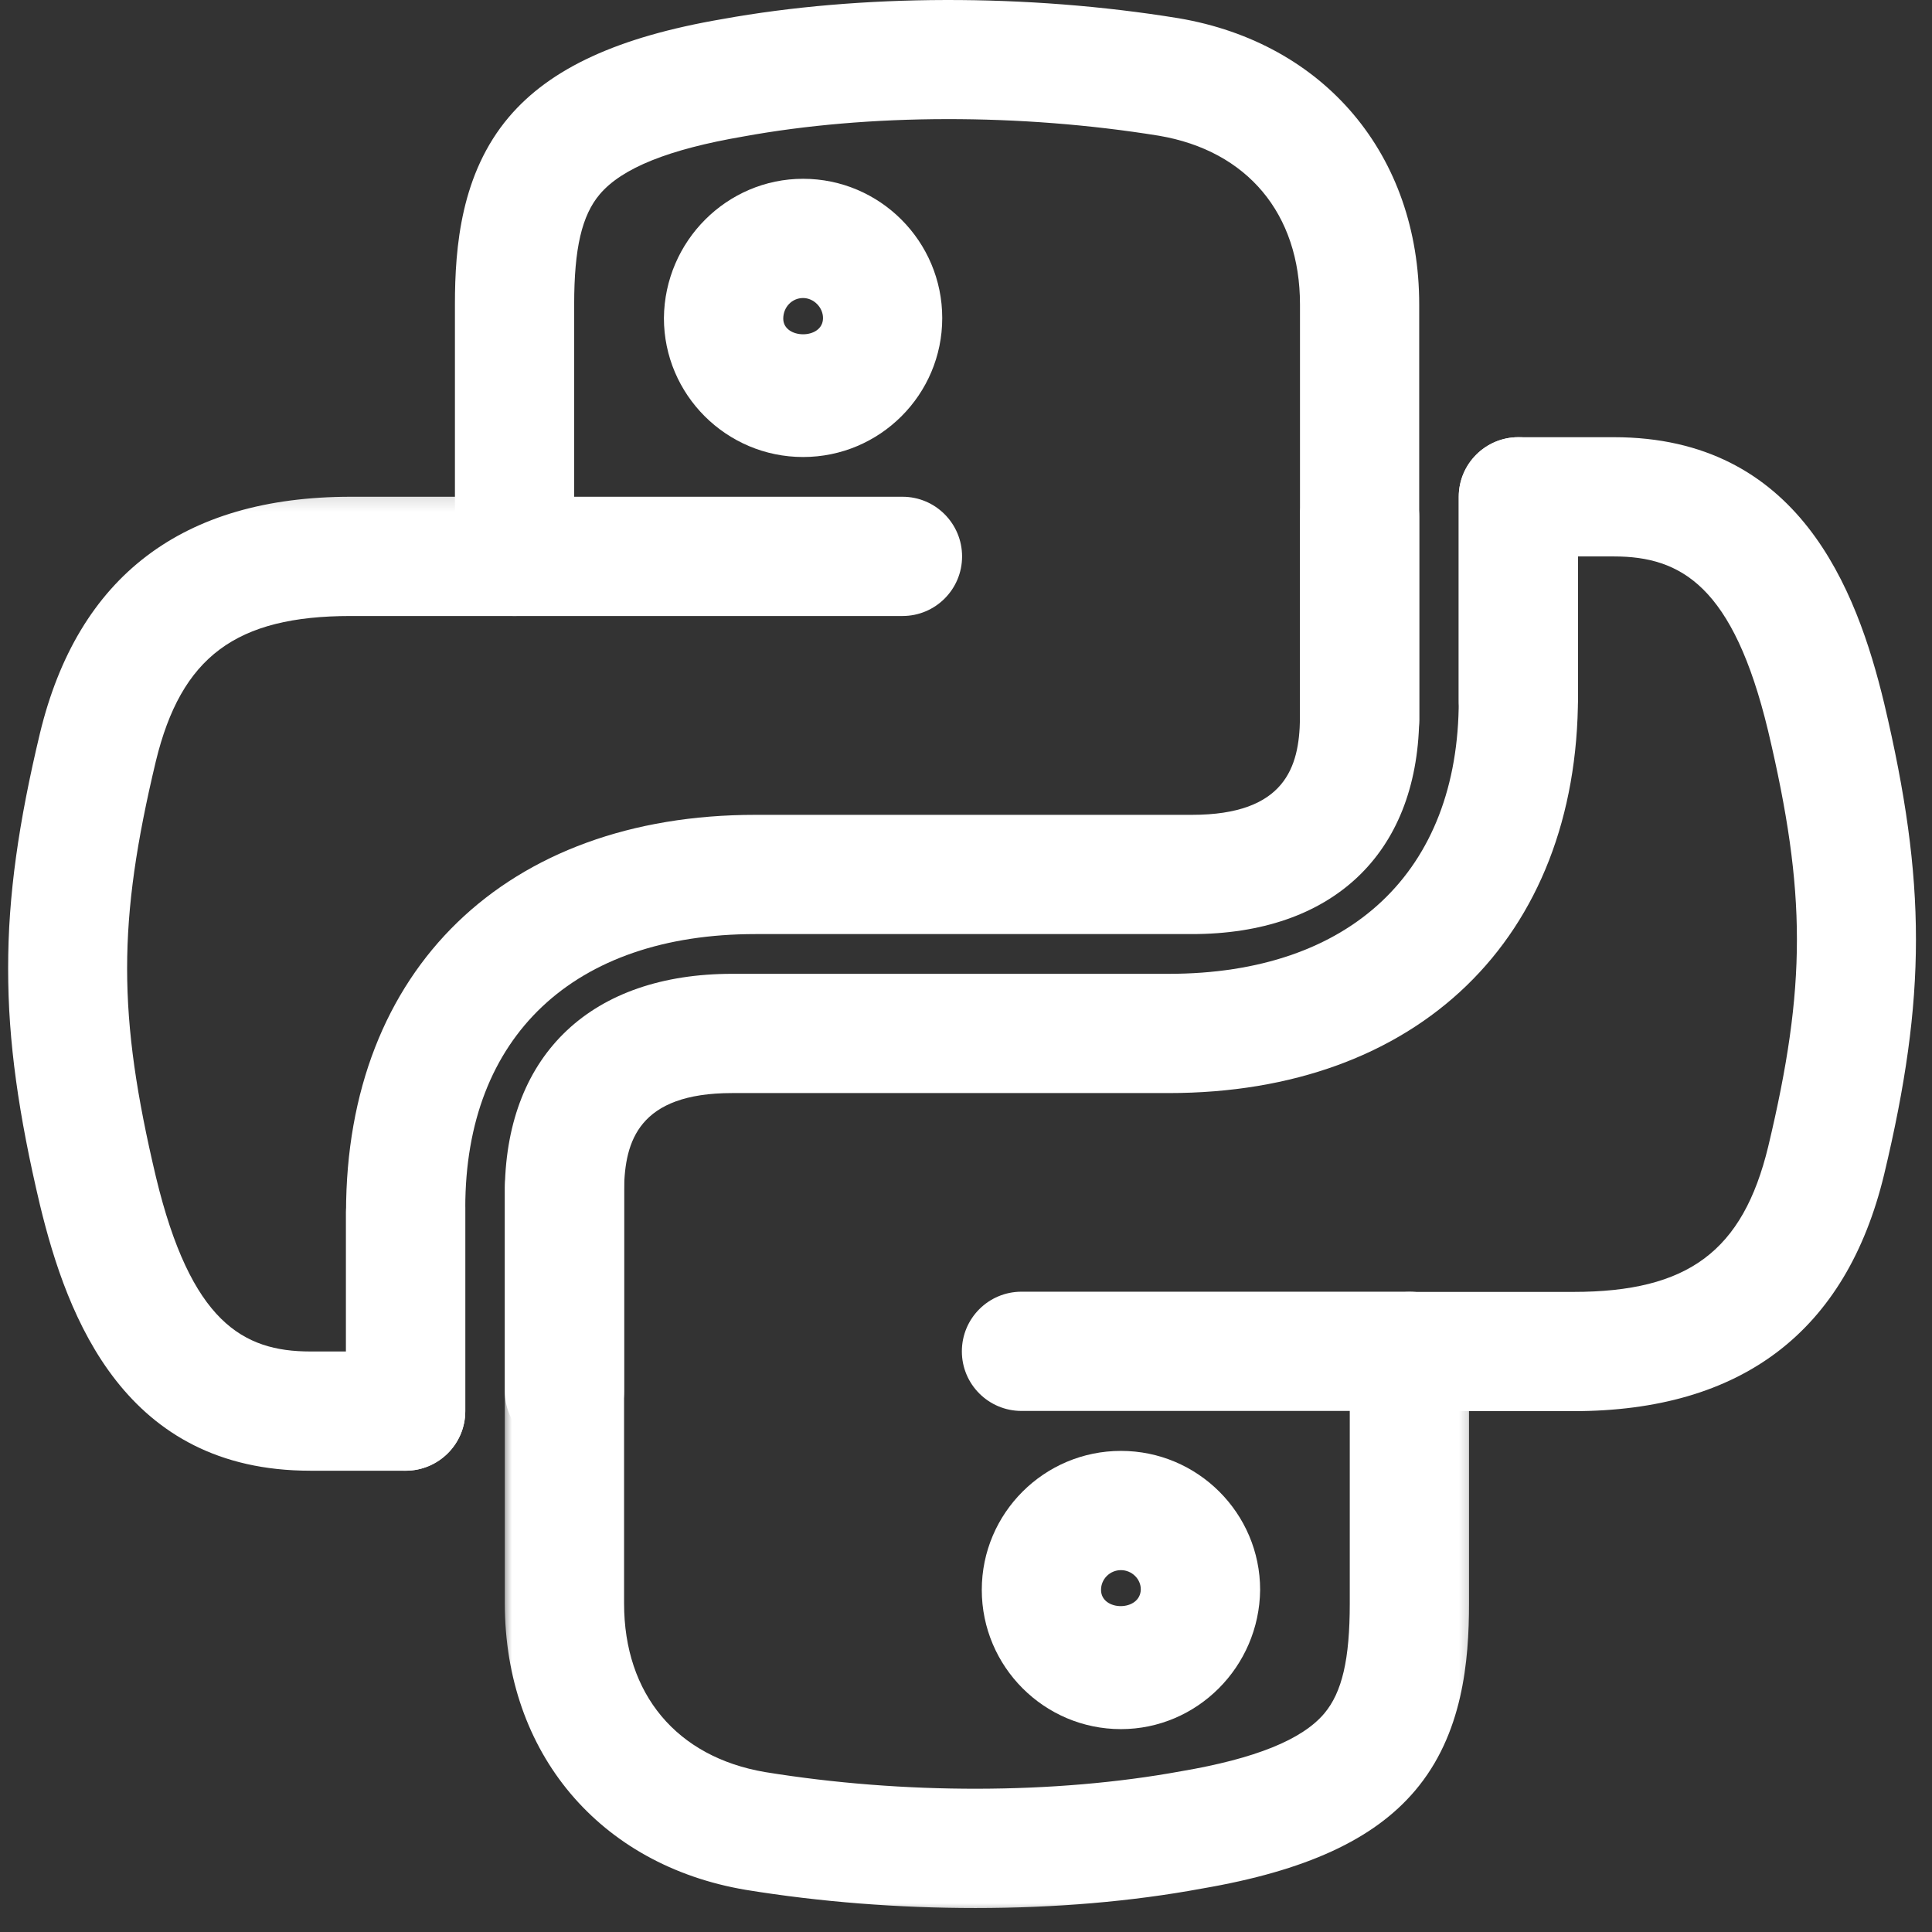 <svg width="100" height="100" viewBox="0 0 100 100" fill="none" xmlns="http://www.w3.org/2000/svg">
<rect x="0" y="0" width="100" height="100" fill="#333333" stroke="none"/>
<path d="M29.218 75.098C27.515 75.098 26.13 73.713 26.13 72.01V61.473C26.255 54.525 30.656 50.405 37.895 50.405H60.489C69.89 50.405 75.505 45.114 75.505 36.249V25.713C75.505 24.01 76.89 22.629 78.593 22.629C80.297 22.629 81.677 24.01 81.677 25.713V36.004C81.677 48.598 73.364 56.577 60.489 56.577H37.895C33.047 56.577 32.343 59.083 32.302 61.536V72.01C32.302 73.713 30.922 75.098 29.218 75.098Z" fill="white"/>
<mask id="mask0_353_90" style="mask-type:luminance" maskUnits="userSpaceOnUse" x="26" y="57" width="51" height="43">
<path d="M26 57.171H76.667V99.171H26V57.171Z" fill="white"/>
</mask>
<g mask="url(#mask0_353_90)">
<path d="M50.489 98.759C46.515 98.759 42.458 98.447 38.593 97.817C31.015 96.535 26.13 90.718 26.13 82.999V61.473C26.13 59.77 27.515 58.39 29.218 58.39C30.922 58.39 32.302 59.77 32.302 61.473V82.994C32.302 87.692 35.031 90.947 39.604 91.723C46.755 92.884 54.604 92.874 61.125 91.681C64.979 91.025 67.395 90.046 68.541 88.692C69.468 87.593 69.864 85.89 69.864 82.989V73.03H52.875C51.166 73.03 49.786 71.65 49.786 69.947C49.786 68.239 51.166 66.858 52.875 66.858H72.953C74.656 66.858 76.036 68.239 76.036 69.947V82.989C76.036 85.973 75.718 89.765 73.245 92.681C71.099 95.218 67.588 96.832 62.198 97.754C58.578 98.426 54.578 98.759 50.489 98.759Z" fill="white"/>
</g>
<path d="M81.433 73.041H72.954C71.25 73.041 69.87 71.655 69.87 69.952C69.87 68.249 71.25 66.869 72.954 66.869H81.433C87.38 66.869 90.209 64.76 91.521 59.353C93.505 51.046 93.505 46.218 91.516 37.827C89.714 30.338 87.016 28.801 83.532 28.801H81.677V36.004C81.677 37.708 80.297 39.213 78.594 39.213C76.891 39.213 75.505 37.947 75.505 36.244V25.713C75.505 24.01 76.891 22.629 78.594 22.629H83.532C93.099 22.629 96.094 30.478 97.521 36.39C99.719 45.671 99.719 51.598 97.521 60.796C95.558 68.921 90.146 73.041 81.433 73.041Z" fill="white"/>
<path d="M58.02 89.499C54.047 89.499 50.817 86.265 50.817 82.291C50.817 78.322 54.047 75.098 58.02 75.098C61.989 75.098 65.224 78.322 65.224 82.291C65.182 86.28 61.953 89.499 58.02 89.499ZM58.02 81.27C57.453 81.27 56.989 81.728 56.989 82.291C56.989 83.411 59.036 83.426 59.047 82.26C59.047 81.728 58.583 81.27 58.02 81.27Z" fill="white"/>
<path d="M20.994 76.124C19.291 76.124 17.911 74.744 17.911 73.041V62.749C17.911 50.155 26.224 42.176 39.099 42.176H61.692C66.541 42.176 67.245 39.671 67.286 37.223V26.744C67.286 25.041 68.666 23.655 70.37 23.655C72.073 23.655 73.458 25.041 73.458 26.744V37.28C73.333 44.233 68.932 48.348 61.692 48.348H39.099C29.698 48.348 24.083 53.64 24.083 62.504V73.041C24.083 74.744 22.698 76.124 20.994 76.124Z" fill="white"/>
<path d="M70.37 40.369C68.667 40.369 67.287 38.983 67.287 37.28V15.754C67.287 11.061 64.557 7.801 59.984 7.025C52.833 5.869 44.984 5.874 38.464 7.067C34.609 7.728 32.193 8.702 31.047 10.051C30.115 11.15 29.719 12.853 29.719 15.754V25.712H46.714C48.417 25.712 49.797 27.098 49.797 28.801C49.797 30.504 48.417 31.884 46.714 31.884H26.635C24.932 31.884 23.547 30.504 23.547 28.801V15.754C23.547 12.77 23.865 8.983 26.338 6.061C28.484 3.53 31.995 1.91 37.385 0.988C44.547 -0.308 53.161 -0.334 60.995 0.942C68.578 2.223 73.458 8.041 73.458 15.759V37.28C73.458 38.983 72.078 40.369 70.37 40.369Z" fill="white"/>
<mask id="mask1_353_90" style="mask-type:luminance" maskUnits="userSpaceOnUse" x="0" y="25" width="30" height="53">
<path d="M0 25.171H30V77.171H0V25.171Z" fill="white"/>
</mask>
<g mask="url(#mask1_353_90)">
<path d="M20.994 76.124H16.057C6.489 76.124 3.494 68.275 2.067 62.363C-0.131 53.082 -0.131 47.155 2.067 37.957C4.031 29.832 9.442 25.712 18.156 25.712H26.635C28.338 25.712 29.718 27.098 29.718 28.801C29.718 30.504 28.338 31.884 26.635 31.884H18.156C12.208 31.884 9.38 33.994 8.067 39.4C6.083 47.712 6.083 52.535 8.073 60.926C9.875 68.415 12.573 69.952 16.057 69.952H17.911V62.749C17.911 61.046 19.291 59.541 20.994 59.541C22.698 59.541 24.083 60.806 24.083 62.509V73.046C24.083 74.744 22.698 76.124 20.994 76.124Z" fill="white"/>
</g>
<path d="M41.567 23.655C37.599 23.655 34.364 20.431 34.364 16.463C34.401 12.473 37.635 9.254 41.567 9.254C45.541 9.254 48.77 12.489 48.77 16.463C48.77 20.431 45.541 23.655 41.567 23.655ZM41.567 15.426C40.995 15.426 40.541 15.895 40.541 16.494C40.541 17.562 42.599 17.593 42.599 16.463C42.599 15.911 42.12 15.426 41.567 15.426Z" fill="white"/>
</svg>
